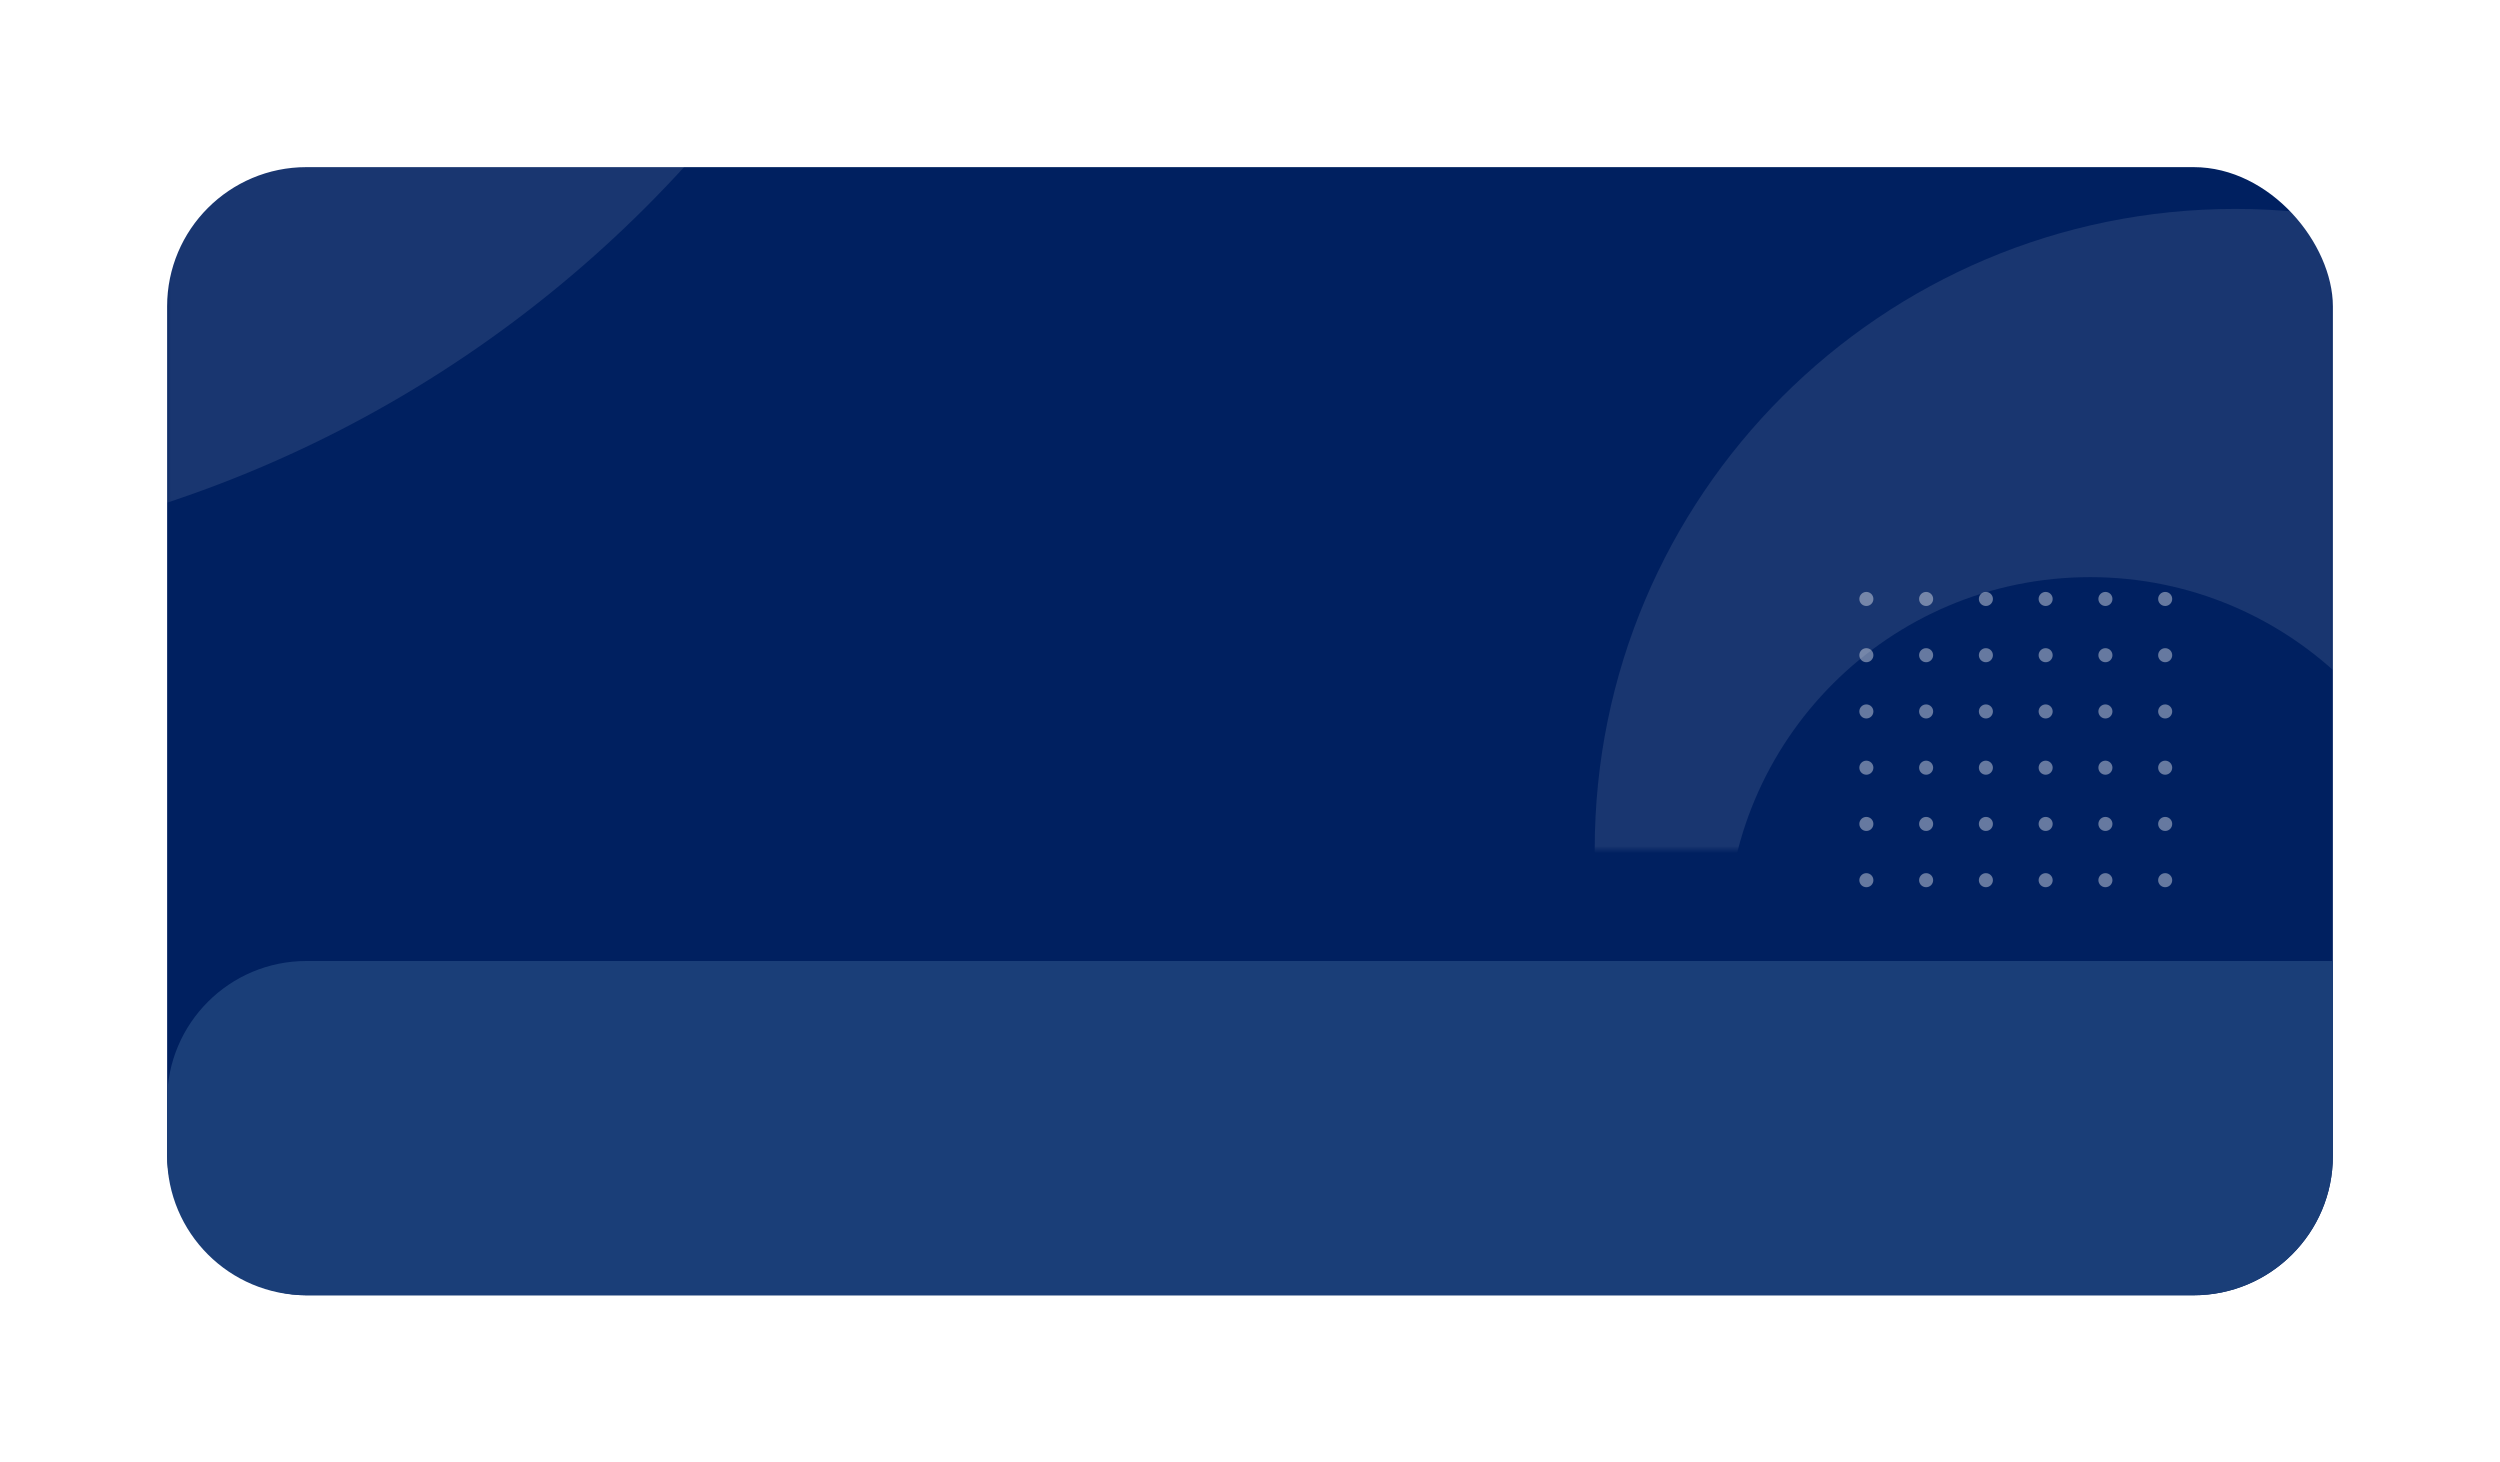 <svg width="359" height="210" viewBox="0 0 359 210" fill="none" xmlns="http://www.w3.org/2000/svg">
<g filter="url(#filter0_d)">
<rect x="24" y="8" width="311" height="162" rx="20" fill="#002060"/>
</g>
<g filter="url(#filter1_d)">
<path d="M24 142C24 130.954 32.954 122 44 122H335V150C335 161.046 326.046 170 315 170H44C32.954 170 24 161.046 24 150V142Z" fill="#1A3E78"/>
</g>
<mask id="mask0" mask-type="alpha" maskUnits="userSpaceOnUse" x="24" y="8" width="311" height="114">
<path d="M24 28C24 16.954 32.954 8 44 8H315C326.046 8 335 16.954 335 28V122H24V28Z" fill="#002060"/>
</mask>
<g mask="url(#mask0)">
<path fill-rule="evenodd" clip-rule="evenodd" d="M321 214C371.81 214 413 172.81 413 122C413 71.19 371.81 30 321 30C270.19 30 229 71.19 229 122C229 172.81 270.19 214 321 214ZM300.149 187.346C328.997 187.346 352.383 163.96 352.383 135.112C352.383 106.264 328.997 82.878 300.149 82.878C271.302 82.878 247.916 106.264 247.916 135.112C247.916 163.96 271.302 187.346 300.149 187.346Z" fill="white" fill-opacity="0.1"/>
<path d="M144 -94C144 2.65 65.65 81 -31 81C-127.65 81 -206 2.65 -206 -94C-206 -190.65 -127.65 -269 -31 -269C65.65 -269 144 -190.65 144 -94Z" fill="white" fill-opacity="0.1"/>
</g>
<g opacity="0.4">
<circle cx="310.919" cy="86.01" r="1.01" transform="rotate(90 310.919 86.01)" fill="white"/>
<circle cx="310.919" cy="94.087" r="1.01" transform="rotate(90 310.919 94.087)" fill="white"/>
<circle cx="310.919" cy="102.164" r="1.01" transform="rotate(90 310.919 102.164)" fill="white"/>
<circle cx="310.919" cy="110.241" r="1.01" transform="rotate(90 310.919 110.241)" fill="white"/>
<circle cx="310.919" cy="118.318" r="1.01" transform="rotate(90 310.919 118.318)" fill="white"/>
<circle cx="310.919" cy="126.395" r="1.01" transform="rotate(90 310.919 126.395)" fill="white"/>
<circle cx="302.337" cy="86.01" r="1.01" transform="rotate(90 302.337 86.01)" fill="white"/>
<circle cx="302.337" cy="94.087" r="1.01" transform="rotate(90 302.337 94.087)" fill="white"/>
<circle cx="302.337" cy="102.164" r="1.01" transform="rotate(90 302.337 102.164)" fill="white"/>
<circle cx="302.337" cy="110.241" r="1.01" transform="rotate(90 302.337 110.241)" fill="white"/>
<circle cx="302.337" cy="118.318" r="1.01" transform="rotate(90 302.337 118.318)" fill="white"/>
<circle cx="302.337" cy="126.395" r="1.01" transform="rotate(90 302.337 126.395)" fill="white"/>
<circle cx="293.755" cy="86.01" r="1.01" transform="rotate(90 293.755 86.01)" fill="white"/>
<circle cx="293.755" cy="94.087" r="1.01" transform="rotate(90 293.755 94.087)" fill="white"/>
<circle cx="293.755" cy="102.164" r="1.01" transform="rotate(90 293.755 102.164)" fill="white"/>
<circle cx="293.755" cy="110.241" r="1.01" transform="rotate(90 293.755 110.241)" fill="white"/>
<circle cx="293.755" cy="118.318" r="1.01" transform="rotate(90 293.755 118.318)" fill="white"/>
<circle cx="293.755" cy="126.395" r="1.01" transform="rotate(90 293.755 126.395)" fill="white"/>
<circle cx="285.173" cy="86.01" r="1.01" transform="rotate(90 285.173 86.01)" fill="white"/>
<circle cx="285.173" cy="94.087" r="1.01" transform="rotate(90 285.173 94.087)" fill="white"/>
<circle cx="285.173" cy="102.164" r="1.01" transform="rotate(90 285.173 102.164)" fill="white"/>
<circle cx="285.173" cy="110.241" r="1.01" transform="rotate(90 285.173 110.241)" fill="white"/>
<circle cx="285.173" cy="118.318" r="1.01" transform="rotate(90 285.173 118.318)" fill="white"/>
<circle cx="285.173" cy="126.395" r="1.01" transform="rotate(90 285.173 126.395)" fill="white"/>
<circle cx="276.591" cy="86.01" r="1.01" transform="rotate(90 276.591 86.01)" fill="white"/>
<circle cx="276.591" cy="94.087" r="1.01" transform="rotate(90 276.591 94.087)" fill="white"/>
<circle cx="276.591" cy="102.164" r="1.01" transform="rotate(90 276.591 102.164)" fill="white"/>
<circle cx="276.591" cy="110.241" r="1.01" transform="rotate(90 276.591 110.241)" fill="white"/>
<circle cx="276.591" cy="118.318" r="1.01" transform="rotate(90 276.591 118.318)" fill="white"/>
<circle cx="276.591" cy="126.395" r="1.01" transform="rotate(90 276.591 126.395)" fill="white"/>
<circle cx="268.01" cy="86.01" r="1.01" transform="rotate(90 268.01 86.01)" fill="white"/>
<circle cx="268.01" cy="94.087" r="1.01" transform="rotate(90 268.01 94.087)" fill="white"/>
<circle cx="268.01" cy="102.164" r="1.01" transform="rotate(90 268.01 102.164)" fill="white"/>
<circle cx="268.01" cy="110.241" r="1.01" transform="rotate(90 268.01 110.241)" fill="white"/>
<circle cx="268.01" cy="118.318" r="1.01" transform="rotate(90 268.01 118.318)" fill="white"/>
<circle cx="268.01" cy="126.395" r="1.01" transform="rotate(90 268.01 126.395)" fill="white"/>
</g>
<defs>
<filter id="filter0_d" x="0" y="0" width="359" height="210" filterUnits="userSpaceOnUse" color-interpolation-filters="sRGB">
<feFlood flood-opacity="0" result="BackgroundImageFix"/>
<feColorMatrix in="SourceAlpha" type="matrix" values="0 0 0 0 0 0 0 0 0 0 0 0 0 0 0 0 0 0 127 0"/>
<feOffset dy="16"/>
<feGaussianBlur stdDeviation="12"/>
<feColorMatrix type="matrix" values="0 0 0 0 0.745 0 0 0 0 0.745 0 0 0 0 0.745 0 0 0 0.16 0"/>
<feBlend mode="normal" in2="BackgroundImageFix" result="effect1_dropShadow"/>
<feBlend mode="normal" in="SourceGraphic" in2="effect1_dropShadow" result="shape"/>
</filter>
<filter id="filter1_d" x="0" y="114" width="359" height="96" filterUnits="userSpaceOnUse" color-interpolation-filters="sRGB">
<feFlood flood-opacity="0" result="BackgroundImageFix"/>
<feColorMatrix in="SourceAlpha" type="matrix" values="0 0 0 0 0 0 0 0 0 0 0 0 0 0 0 0 0 0 127 0"/>
<feOffset dy="16"/>
<feGaussianBlur stdDeviation="12"/>
<feColorMatrix type="matrix" values="0 0 0 0 0.745 0 0 0 0 0.745 0 0 0 0 0.745 0 0 0 0.16 0"/>
<feBlend mode="normal" in2="BackgroundImageFix" result="effect1_dropShadow"/>
<feBlend mode="normal" in="SourceGraphic" in2="effect1_dropShadow" result="shape"/>
</filter>
</defs>
</svg>
